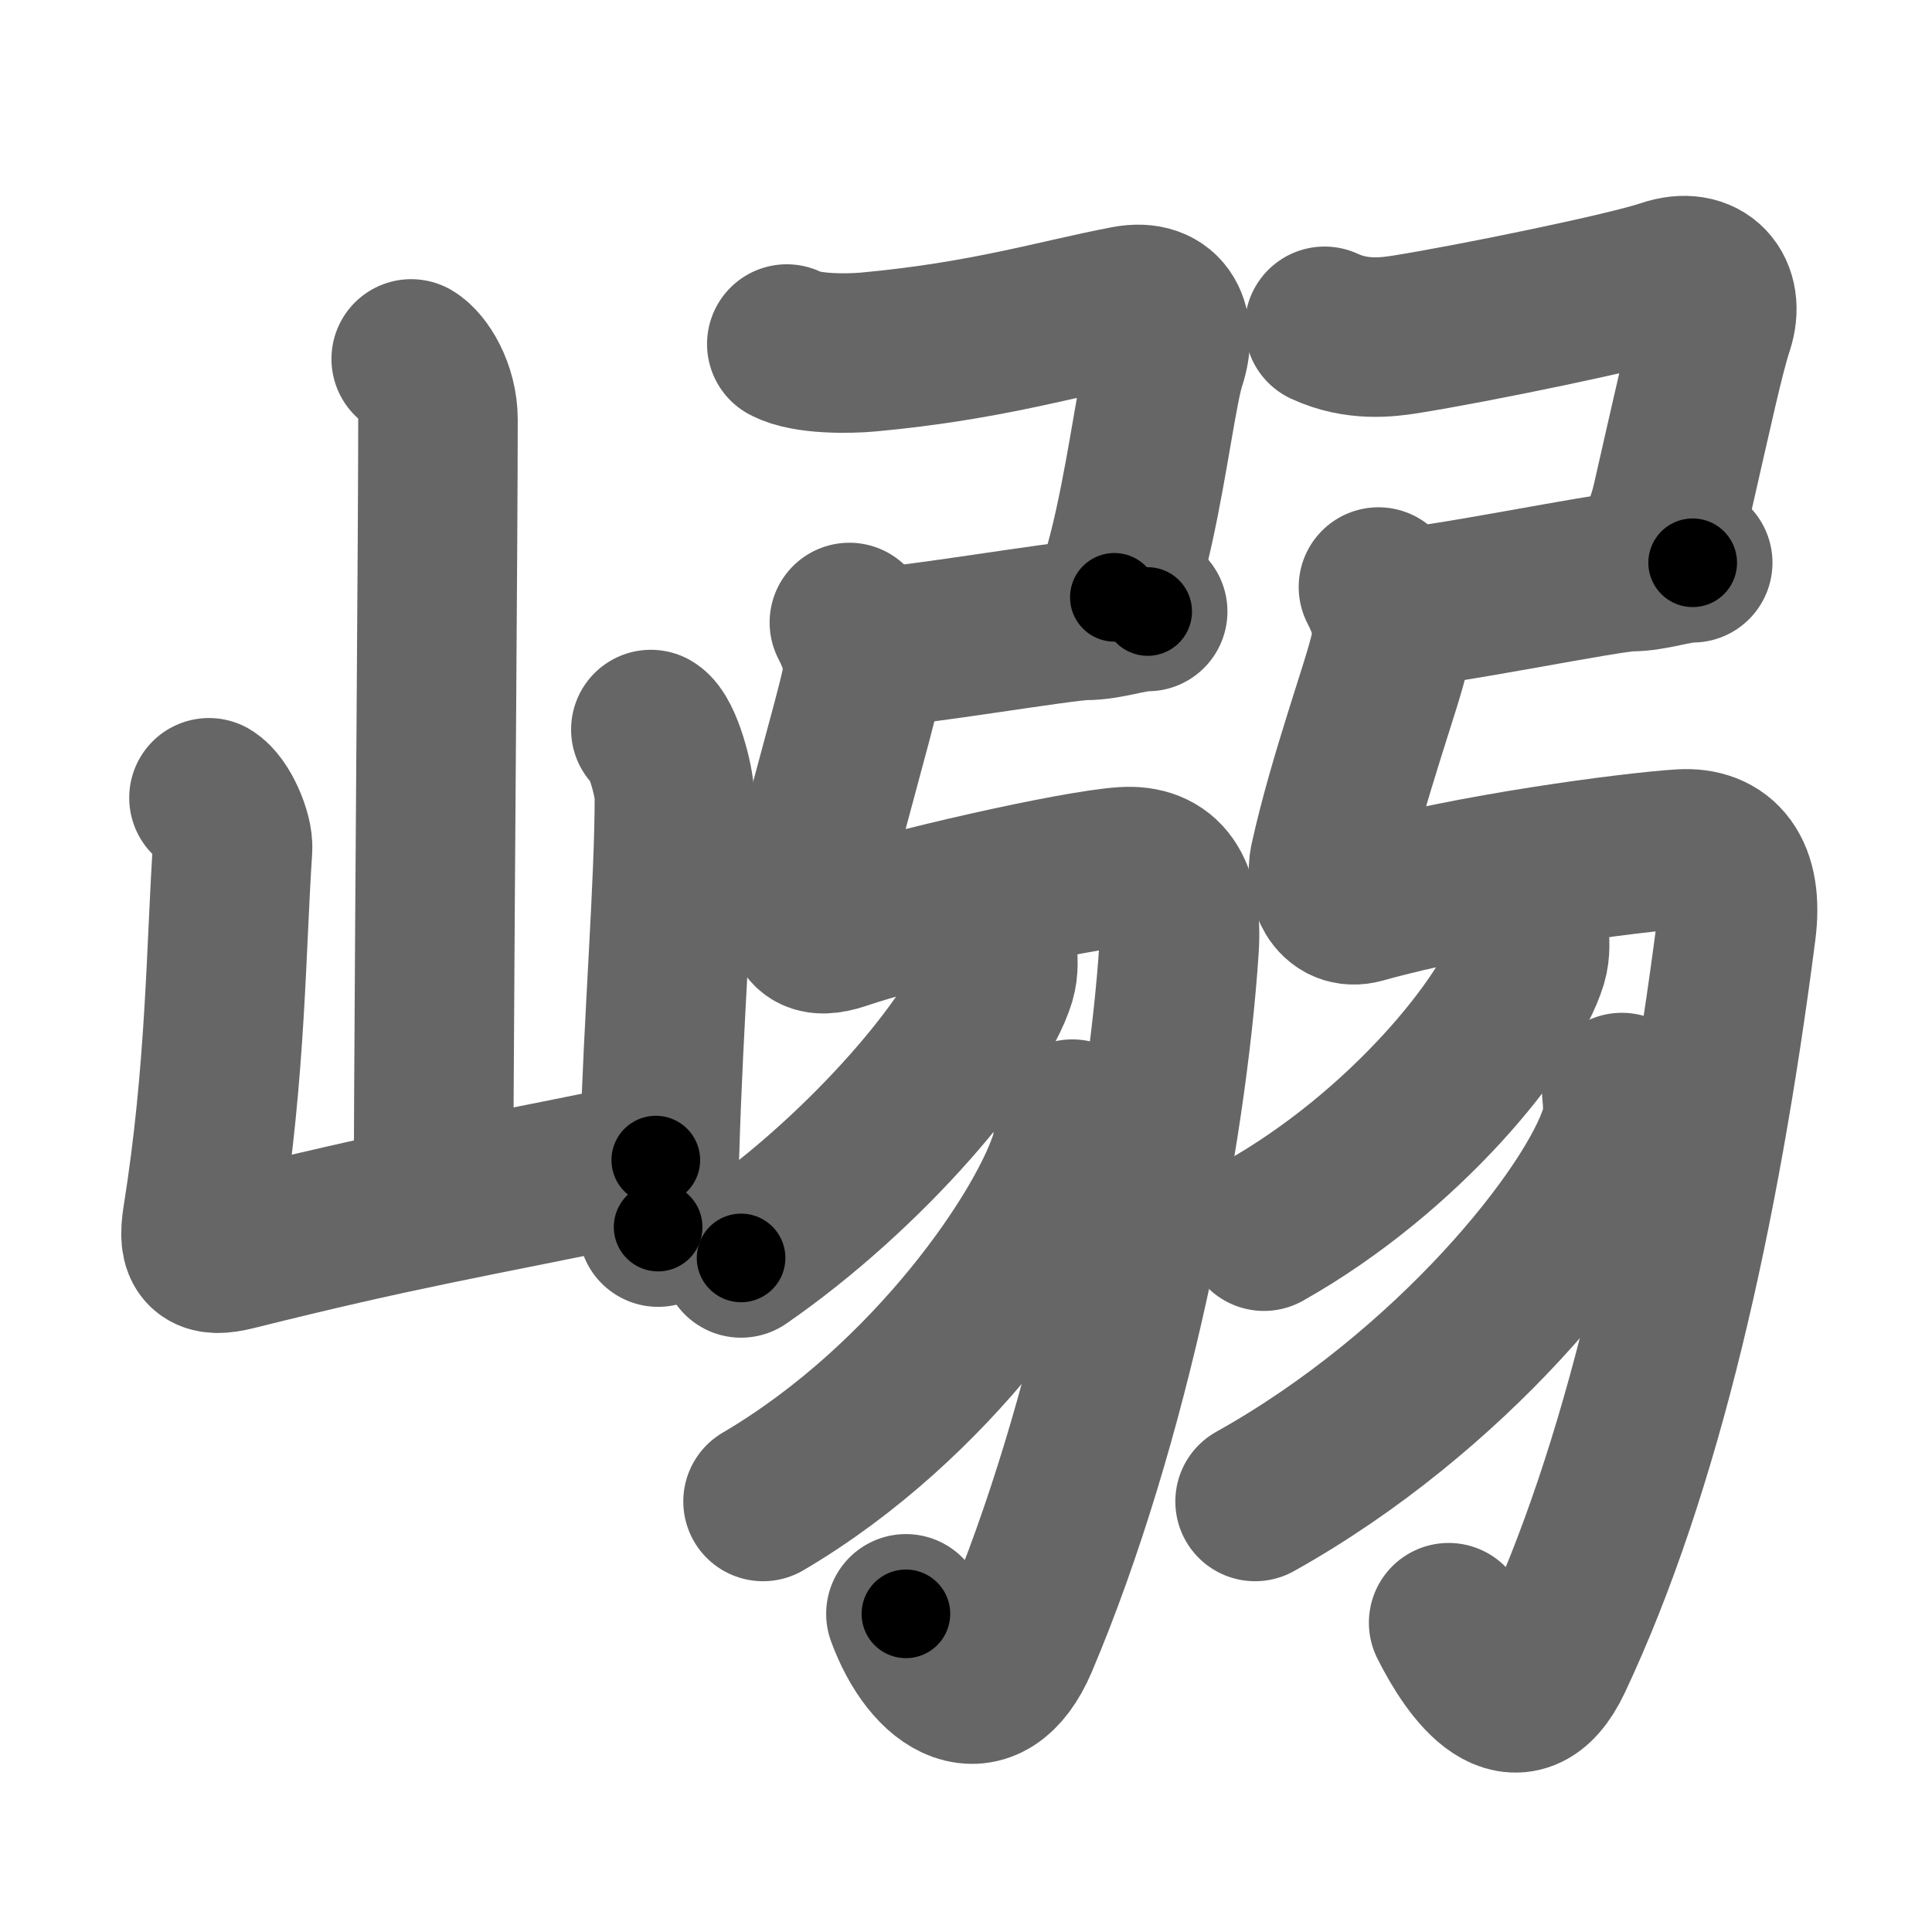 <svg xmlns="http://www.w3.org/2000/svg" width="109" height="109" viewBox="0 0 109 109" id="5d76"><g fill="none" stroke="#666" stroke-width="9" stroke-linecap="round" stroke-linejoin="round"><g><g><path d="M23.2,20.25c0.61,0.36,1.51,1.75,1.51,3.42c0,6.3-0.17,26.07-0.23,38.08c-0.01,2.39-0.02,4.47-0.02,6.07" /><path d="M11.79,45.01c0.67,0.4,1.39,2.07,1.33,2.88c-0.37,5.52-0.37,12.56-1.7,20.86c-0.29,1.8,0.19,2.22,1.82,1.81c9.26-2.31,12.51-2.81,23.76-5.11" /><path d="M36.72,41.16c0.67,0.4,1.33,2.96,1.33,3.76c0,5.09-0.62,12.42-0.84,20.07c-0.05,1.68-0.08,2.43-0.08,4.24" /></g><g><g><path d="M44.39,19.41c1.11,0.59,3.52,0.55,4.6,0.45c6.63-0.61,10.6-1.86,14.58-2.62c2.2-0.42,2.86,1.24,2.22,3.18c-0.46,1.39-0.97,5.46-1.79,9.2c-0.32,1.47-0.7,2.9-1.13,4.08" /><path d="M49.5,36.5c1.75,0,10.5-1.5,11.75-1.5s2.5-0.5,3.5-0.5" /><path d="M47.92,35.12c0.5,0.97,0.96,2.1,0.63,3.63c-0.37,1.76-2.05,7.51-2.93,11.32c-0.6,2.59,0.35,2.91,1.83,2.41c3.54-1.22,13.25-3.41,15.97-3.58c2.21-0.14,3.32,1.28,3.1,4.6C65.83,64,62.68,80.25,57.45,92.58c-1.81,4.25-4.89,2.42-6.34-1.53" /></g><g><g><g><path d="M56.26,53.64c0.04,0.4,0.09,1.02-0.08,1.59C55.16,58.59,49,66,41.81,70.97" /></g><g><path d="M60.5,63.14c0.05,0.5,0.11,1.28-0.1,1.99c-1.22,4.21-7.74,13.93-17.35,19.58" /></g></g><g><path d="M74.73,18.41c1.82,0.84,3.53,0.62,4.6,0.45c3.81-0.61,12.5-2.39,14.64-3.12c2.13-0.73,3.36,0.74,2.72,2.68c-0.51,1.54-1.16,4.58-2.38,9.91c-0.32,1.38-0.67,1.84-1.07,3.37" /><path d="M79.25,34.25c1.75,0,11.5-2,12.75-2s2.5-0.5,3.5-0.5" /><path d="M77.77,33.12c0.5,0.97,0.96,2.1,0.63,3.63c-0.37,1.76-2.33,7.02-3.39,11.82c-0.26,1.19,0.33,2.83,1.83,2.41c6.09-1.72,15.29-2.91,18.01-3.08c2.21-0.14,3.53,1.3,3.1,4.6C95.88,68.5,92.63,82.9,87.6,93.58c-1.97,4.17-4.52,0.67-5.87-2.03" /></g><g><g><path d="M86.26,52.64c0.04,0.4,0.09,1.02-0.08,1.59c-1.02,3.36-6.87,10.72-14.87,15.23" /></g><g><path d="M91.5,61.64c0.06,0.54,0.12,1.4-0.12,2.18c-1.41,4.61-9.5,14.71-20.57,20.89" /></g></g></g></g></g></g><g fill="none" stroke="#000" stroke-width="5" stroke-linecap="round" stroke-linejoin="round"><g><g><path d="M23.2,20.25c0.61,0.36,1.51,1.75,1.51,3.42c0,6.3-0.17,26.07-0.23,38.08c-0.01,2.39-0.02,4.47-0.02,6.07" stroke-dasharray="48.02" stroke-dashoffset="48.02"><animate id="0" attributeName="stroke-dashoffset" values="48.02;0" dur="0.48s" fill="freeze" begin="0s;5d76.click" /></path><path d="M11.79,45.01c0.67,0.4,1.39,2.07,1.33,2.88c-0.37,5.52-0.37,12.56-1.7,20.86c-0.29,1.8,0.19,2.22,1.82,1.81c9.26-2.31,12.51-2.81,23.76-5.11" stroke-dasharray="52.01" stroke-dashoffset="52.01"><animate attributeName="stroke-dashoffset" values="52.01" fill="freeze" begin="5d76.click" /><animate id="1" attributeName="stroke-dashoffset" values="52.01;0" dur="0.52s" fill="freeze" begin="0.end" /></path><path d="M36.72,41.16c0.67,0.4,1.33,2.96,1.33,3.76c0,5.09-0.62,12.42-0.84,20.07c-0.05,1.68-0.08,2.43-0.08,4.24" stroke-dasharray="28.39" stroke-dashoffset="28.39"><animate attributeName="stroke-dashoffset" values="28.39" fill="freeze" begin="5d76.click" /><animate id="2" attributeName="stroke-dashoffset" values="28.39;0" dur="0.28s" fill="freeze" begin="1.end" /></path></g><g><g><path d="M44.39,19.41c1.11,0.59,3.52,0.55,4.6,0.45c6.63-0.61,10.6-1.86,14.58-2.62c2.2-0.42,2.86,1.24,2.22,3.18c-0.46,1.39-0.97,5.46-1.79,9.2c-0.32,1.47-0.7,2.9-1.13,4.08" stroke-dasharray="38.1" stroke-dashoffset="38.1"><animate attributeName="stroke-dashoffset" values="38.1" fill="freeze" begin="5d76.click" /><animate id="3" attributeName="stroke-dashoffset" values="38.1;0" dur="0.38s" fill="freeze" begin="2.end" /></path><path d="M49.5,36.5c1.75,0,10.5-1.5,11.75-1.5s2.5-0.5,3.5-0.5" stroke-dasharray="15.39" stroke-dashoffset="15.39"><animate attributeName="stroke-dashoffset" values="15.39" fill="freeze" begin="5d76.click" /><animate id="4" attributeName="stroke-dashoffset" values="15.39;0" dur="0.15s" fill="freeze" begin="3.end" /></path><path d="M47.92,35.12c0.5,0.97,0.96,2.1,0.63,3.63c-0.37,1.76-2.05,7.51-2.93,11.32c-0.6,2.59,0.35,2.91,1.83,2.41c3.54-1.22,13.25-3.41,15.97-3.58c2.21-0.14,3.32,1.28,3.1,4.6C65.83,64,62.68,80.25,57.45,92.58c-1.81,4.25-4.89,2.42-6.34-1.53" stroke-dasharray="92.39" stroke-dashoffset="92.39"><animate attributeName="stroke-dashoffset" values="92.39" fill="freeze" begin="5d76.click" /><animate id="5" attributeName="stroke-dashoffset" values="92.39;0" dur="0.69s" fill="freeze" begin="4.end" /></path></g><g><g><g><path d="M56.26,53.64c0.04,0.4,0.09,1.02-0.08,1.59C55.16,58.59,49,66,41.81,70.97" stroke-dasharray="23.16" stroke-dashoffset="23.16"><animate attributeName="stroke-dashoffset" values="23.16" fill="freeze" begin="5d76.click" /><animate id="6" attributeName="stroke-dashoffset" values="23.16;0" dur="0.23s" fill="freeze" begin="5.end" /></path></g><g><path d="M60.5,63.14c0.05,0.5,0.11,1.28-0.1,1.99c-1.22,4.21-7.74,13.93-17.35,19.58" stroke-dasharray="28.62" stroke-dashoffset="28.62"><animate attributeName="stroke-dashoffset" values="28.62" fill="freeze" begin="5d76.click" /><animate id="7" attributeName="stroke-dashoffset" values="28.62;0" dur="0.29s" fill="freeze" begin="6.end" /></path></g></g><g><path d="M74.73,18.41c1.82,0.84,3.53,0.62,4.6,0.45c3.81-0.61,12.5-2.39,14.64-3.12c2.13-0.73,3.36,0.74,2.72,2.68c-0.51,1.54-1.16,4.58-2.38,9.91c-0.32,1.38-0.67,1.84-1.07,3.37" stroke-dasharray="38.45" stroke-dashoffset="38.45"><animate attributeName="stroke-dashoffset" values="38.45" fill="freeze" begin="5d76.click" /><animate id="8" attributeName="stroke-dashoffset" values="38.45;0" dur="0.38s" fill="freeze" begin="7.end" /></path><path d="M79.25,34.25c1.75,0,11.5-2,12.75-2s2.5-0.5,3.5-0.5" stroke-dasharray="16.45" stroke-dashoffset="16.45"><animate attributeName="stroke-dashoffset" values="16.45" fill="freeze" begin="5d76.click" /><animate id="9" attributeName="stroke-dashoffset" values="16.45;0" dur="0.16s" fill="freeze" begin="8.end" /></path><path d="M77.77,33.12c0.5,0.97,0.96,2.1,0.63,3.63c-0.37,1.76-2.33,7.02-3.39,11.82c-0.26,1.19,0.33,2.83,1.83,2.41c6.09-1.72,15.29-2.91,18.01-3.08c2.21-0.14,3.53,1.3,3.1,4.6C95.88,68.5,92.63,82.9,87.6,93.58c-1.97,4.17-4.52,0.67-5.87-2.03" stroke-dasharray="95.85" stroke-dashoffset="95.85"><animate attributeName="stroke-dashoffset" values="95.85" fill="freeze" begin="5d76.click" /><animate id="10" attributeName="stroke-dashoffset" values="95.85;0" dur="0.72s" fill="freeze" begin="9.end" /></path></g><g><g><path d="M86.26,52.64c0.04,0.4,0.09,1.02-0.08,1.59c-1.02,3.36-6.87,10.72-14.87,15.23" stroke-dasharray="23.24" stroke-dashoffset="23.24"><animate attributeName="stroke-dashoffset" values="23.24" fill="freeze" begin="5d76.click" /><animate id="11" attributeName="stroke-dashoffset" values="23.24;0" dur="0.23s" fill="freeze" begin="10.end" /></path></g><g><path d="M91.5,61.64c0.06,0.54,0.12,1.4-0.12,2.18c-1.41,4.61-9.5,14.71-20.57,20.89" stroke-dasharray="32" stroke-dashoffset="32"><animate attributeName="stroke-dashoffset" values="32" fill="freeze" begin="5d76.click" /><animate id="12" attributeName="stroke-dashoffset" values="32;0" dur="0.32s" fill="freeze" begin="11.end" /></path></g></g></g></g></g></g></svg>